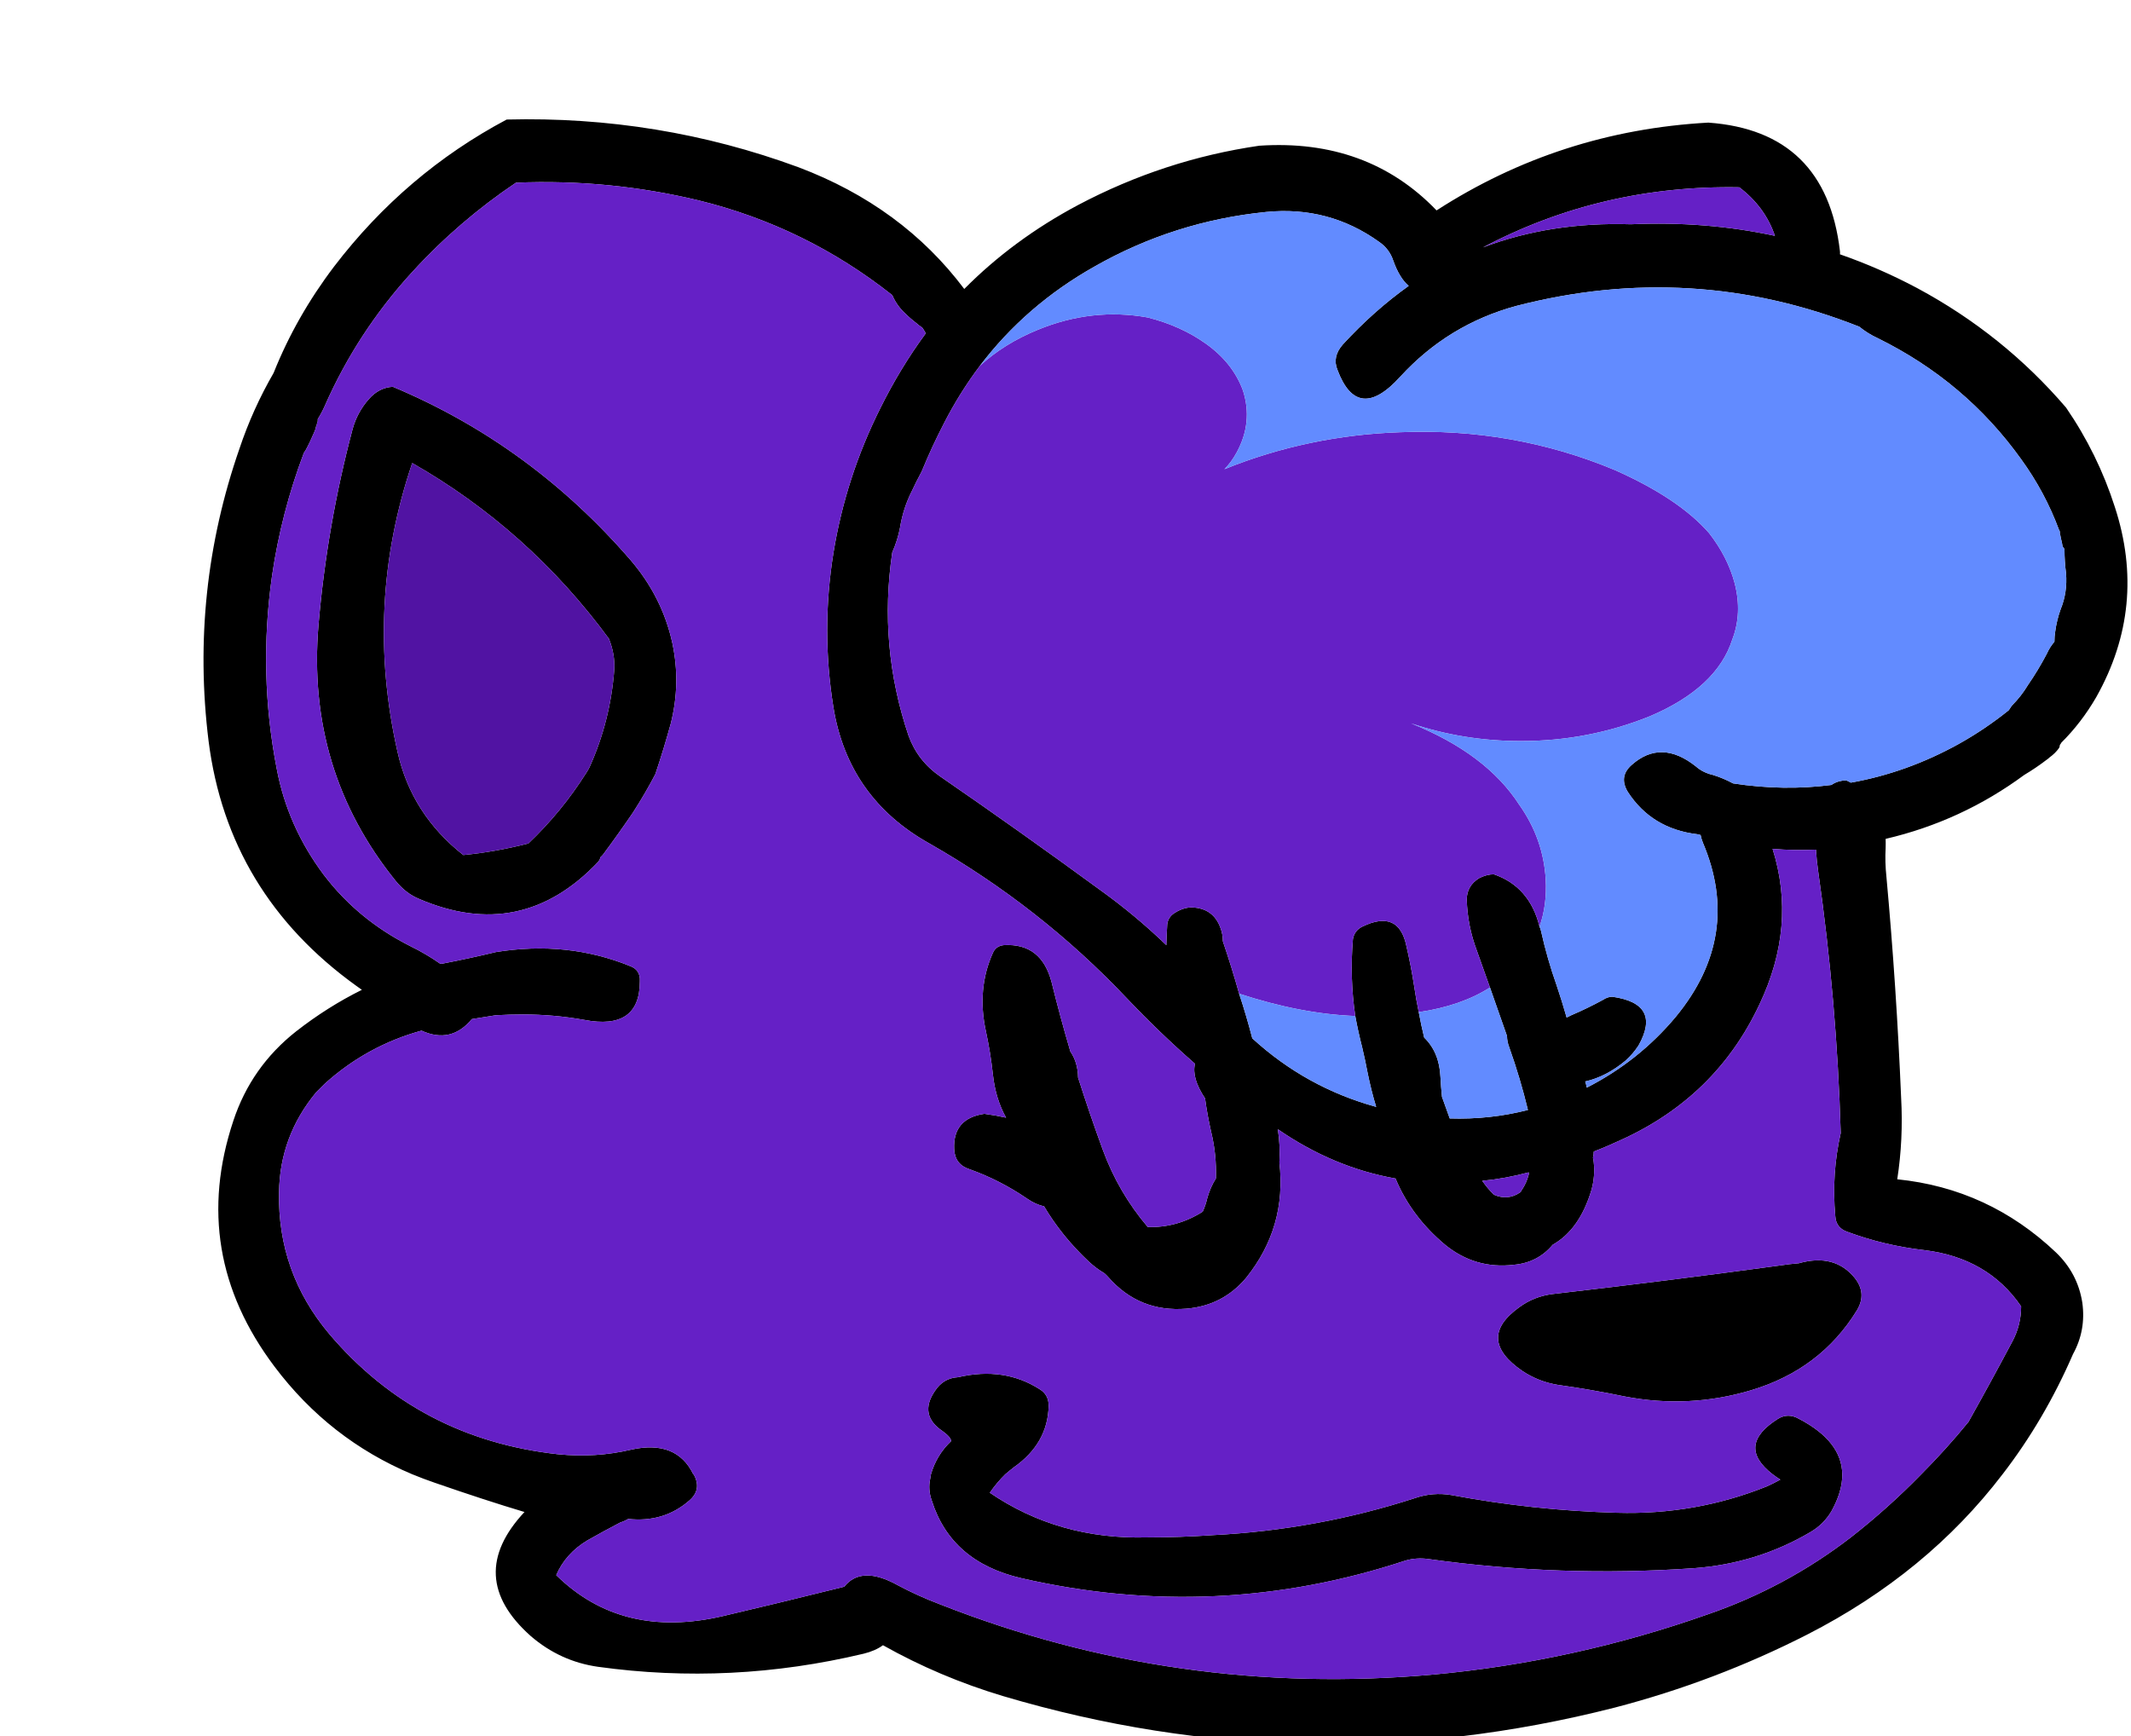
<svg viewBox="0 0 135 110" height="110px" width="135px" y="0px" x="0px" preserveAspectRatio="none" xmlns:xlink="http://www.w3.org/1999/xlink" version="1.1" xmlns="http://www.w3.org/2000/svg">
<defs></defs>

<g id="Layer_1"></g>

<g id="Layer_2">
<g transform="matrix( 0.981, 0, 0, 0.976, -4.15,-3.65)" id="Layer_1">
<g>
<g>
<g>
<path d="M 123.05 20.25
Q 123.06 20.149 123.05 20.05 122.15 12.25 114.55 11.7 104.963 12.233 97 17.4 92.537 12.731 85.55 13.2 79.4 14.1 73.85 17.05 69.657 19.295 66.5 22.5 62.494 17.142 55.8 14.6 46.75 11.25 36.95 11.5 30.4 15 25.8 21.05 23.35 24.3 21.9 27.95 20.55 30.3 19.7 32.85 16.5 42.1 17.7 51.85 18.95 61.75 27.25 67.75 27.442 67.892 27.6 68 25.371 69.112 23.35 70.7 20.45 73 19.3 76.5 16.45 85.1 21.95 92.45 25.488 97.183 30.85 99.45 31.567 99.746 32.3 100 35.6 101.15 38.1 101.9 34.2 106.1 38.5 109.95 40.4 111.6 42.85 111.95 51.45 113.15 60 111.1 60.75 110.916 61.25 110.55 64.916 112.621 69 113.85 88.6 119.7 108.5 114.6 115 112.9 120.95 109.85 128.665 105.88 133.55 99.45 136.257 95.921 138.1 91.65 138.95 90.1 138.7 88.3 138.4 86.4 137 85.05 132.65 80.9 126.75 80.3 127.15 77.7 127 75 126.7 67.8 126.05 60.65 125.95 59.7 126 58.8 126.009 58.509 126 58.2 130.904 57.049 134.95 54.05 135.7 53.6 136.35 53.1 136.5 53 136.6 52.9 136.95 52.65 137.2 52.3 137.25 52.2 137.25 52.1 137.3 52.05 137.35 51.95 138.65 50.65 139.6 49 142.9 43.1 140.8 36.65 139.7 33.2 137.65 30.2 133.6 25.45 128.05 22.45 125.612 21.146 123.05 20.25
M 124.3 24.95
Q 124.85 25.4 125.5 25.7 131.15 28.5 134.75 33.55 136.3 35.7 137.2 38.15 137.25 38.2 137.25 38.3 137.25 38.35 137.25 38.45 137.3 38.5 137.3 38.6 137.35 38.85 137.4 39.05 137.4 39.15 137.45 39.25 137.5 39.3 137.55 39.4 137.55 40.2 137.65 40.95 137.75 42.2 137.3 43.3 137.05 44 136.95 44.75 136.9 45.05 136.9 45.4 136.6 45.75 136.4 46.2 135.85 47.25 135.2 48.2 134.75 48.95 134.15 49.55 134.05 49.7 133.95 49.85 132.4 51.1 130.7 52.05 127.359 53.906 123.75 54.55 123.61 54.466 123.45 54.4 122.876 54.425 122.5 54.7 119.418 55.103 116.15 54.6 115.5 54.25 114.85 54.05 114.2 53.9 113.75 53.5 111.5 51.7 109.6 53.4 108.75 54.15 109.35 55.15 110.9 57.55 113.85 57.9 113.946 57.931 114.05 57.95 114.1 58.199 114.2 58.45 116.75 64.5 112.45 69.75 110.065 72.621 106.7 74.35 106.665 74.148 106.6 73.95 107.957 73.641 109.2 72.6 109.7 72.15 110.05 71.6 111.55 68.9 108.35 68.45 108.05 68.45 107.75 68.65 106.75 69.2 105.7 69.65 105.547 69.722 105.4 69.8 105.102 68.746 104.75 67.7 104.15 66 103.75 64.2 103.717 64.041 103.65 63.9 103.013 61.303 100.7 60.5 100.25 60.5 99.75 60.75 98.95 61.25 98.95 62.15 99 63.85 99.6 65.45 100.032 66.66 100.45 67.85 101.009 69.446 101.55 71 101.551 71.368 101.7 71.75 102.412 73.761 102.9 75.8 100.445 76.434 97.85 76.35 97.604 75.674 97.35 74.95 97.285 74.309 97.25 73.65 97.176 72.051 96.2 71.1 96.002 70.287 95.85 69.45 95.675 68.613 95.55 67.75 95.35 66.45 95.05 65.15 94.55 62.75 92.2 63.9 91.7 64.15 91.6 64.7 91.388 67.215 91.75 69.7 91.938 70.73 92.2 71.75 92.4 72.6 92.55 73.4 92.776 74.53 93.1 75.6 88.566 74.343 85.1 71.15 84.726 69.702 84.25 68.25 83.771 66.538 83.2 64.85 83.2 64.4 83.05 64 82.6 62.7 81.2 62.65 80.65 62.65 80.1 63 79.6 63.3 79.6 63.9 79.564 64.516 79.55 65.1 77.556 63.163 75.25 61.5 70.15 57.75 64.95 54.15 63.5 53.15 62.9 51.5 60.95 45.7 61.85 39.6 62.2 38.8 62.35 38 62.55 36.75 63.1 35.65 63.4 35 63.75 34.35 64.4 32.75 65.2 31.2 66.212 29.221 67.5 27.5 70.469 23.562 74.9 21.05 80.05 18.1 86 17.5 90.05 17.1 93.3 19.45 93.95 19.9 94.2 20.65 94.607 21.799 95.2 22.3 92.957 23.905 90.95 26.1 90.25 26.9 90.6 27.75 91.9 31.25 94.65 28.2 97.75 24.8 102.15 23.6 113.5 20.65 124.3 24.95
M 116.55 15.9
Q 118.213 17.166 118.85 19.05 114.371 18.081 109.55 18.3 104.375 18.137 100 19.8 107.658 15.737 116.55 15.9
M 117.85 68.95
Q 120.266 63.844 118.7 58.85 120.115 58.964 121.5 58.9 121.543 59.617 121.65 60.35 122.85 68.75 123.1 77.3 122.5 79.95 122.75 82.7 122.8 83.45 123.5 83.7 125.9 84.6 128.5 84.9 132.6 85.4 134.75 88.55 134.75 89.75 134.2 90.8 132.8 93.45 131.35 96.05 129.908 97.831 128.3 99.45 126.169 101.649 123.75 103.55 119.55 106.8 114.5 108.55 105.9 111.6 96.85 112.45 80.25 113.95 64.95 107.9 63.5 107.35 62.2 106.65 59.858 105.345 58.75 106.75 58.453 106.829 58.15 106.9 54.55 107.8 50.95 108.65 44.4 110.2 40.15 106 40.75 104.6 42.15 103.75 43.2 103.15 44.25 102.6 44.55 102.5 44.8 102.35 47.1 102.6 48.75 101.15 49.55 100.45 49.05 99.5 49.038 99.475 49 99.45 47.918 97.207 45 97.85 42.7 98.4 40.25 98.15 31.25 97.15 25.5 90.35 22.15 86.35 22.25 81.15 22.3 77.5 24.65 74.65 24.95 74.35 25.2 74.1 27.917 71.63 31.45 70.65 33.366 71.525 34.7 69.9 35.486 69.777 36.25 69.65 37.15 69.6 38 69.6 40 69.6 41.95 69.95 45.55 70.65 45.55 67.45 45.6 66.7 44.9 66.45 40.85 64.8 36.25 65.55 34.6 65.95 32.8 66.3 32.724 66.316 32.65 66.3 31.758 65.669 30.7 65.15 27.35 63.45 25.15 60.55 22.8 57.4 22.1 53.65 20.9 47.45 21.8 41.1 22.4 37 23.85 33.15 23.9 33.05 23.95 33 24.25 32.45 24.5 31.85 24.6 31.65 24.65 31.4 24.7 31.3 24.7 31.25 24.7 31.15 24.75 31.1 24.75 31 24.75 30.95 25 30.55 25.2 30.1 27.3 25.3 30.85 21.4 33.85 18.1 37.55 15.6 43.55 15.35 49.35 16.75 56.25 18.45 61.85 22.9 62.15 23.6 62.7 24.1 63.05 24.45 63.45 24.75 63.55 24.85 63.7 24.95 63.8 25 63.85 25.1 63.9 25.2 63.95 25.25 63.99 25.331 64 25.4 62.374 27.622 61.1 30.2 58.85 34.7 58.05 39.65 57.25 44.65 58.05 49.65 59 55.55 64.25 58.5 71.4 62.6 77 68.55 79.113 70.79 81.4 72.8 81.173 73.723 82.05 75.05 82.2 76.15 82.45 77.25 82.8 78.7 82.75 80.25 82.4 80.8 82.2 81.5 82.1 81.95 81.9 82.4 80.248 83.455 78.35 83.4 76.456 81.157 75.45 78.4 74.604 76.079 73.85 73.7 73.837 72.718 73.35 72 72.7 69.789 72.15 67.55 71.5 64.95 69.05 65.1 68.55 65.15 68.35 65.6 67.3 67.95 67.9 70.7 68.2 72.1 68.35 73.5 68.524 75.088 69.2 76.3 68.528 76.148 67.8 76.05 65.75 76.35 65.85 78.35 65.9 79.35 66.85 79.65 68.8 80.35 70.55 81.55 71.133 81.953 71.65 82.05 72.798 83.997 74.55 85.65 75.023 86.091 75.55 86.4 75.687 86.522 75.8 86.65 77.8 88.95 80.85 88.7 83.2 88.5 84.7 86.7 87.332 83.41 86.85 79.2 86.917 78.161 86.75 77.05 90.34 79.538 94.35 80.25 95.367 82.712 97.55 84.55 99.5 86.15 102 85.85 103.537 85.71 104.5 84.55 106.236 83.565 107 81 107.25 80.1 107.15 79.2 107.138 79.054 107.1 78.9 107.154 78.705 107.15 78.5 108.043 78.153 108.9 77.75 115.05 74.95 117.85 68.95
M 100.7 81.3
Q 100.288 80.888 99.95 80.4 101.438 80.257 102.95 79.85 102.966 79.938 102.95 80 102.806 80.553 102.5 81 102.467 81.083 102.4 81.15 101.6 81.7 100.7 81.3
M 47.65 45.5
Q 47 42.5 44.95 40.1 38.5 32.6 29.6 28.85 28.7 28.9 28.05 29.65 27.3 30.5 27 31.6 25.35 37.85 24.8 44.3 24 53.75 29.8 60.95 30.45 61.75 31.3 62.1 37.9 64.95 42.85 59.7 42.9 59.65 42.95 59.55 43 59.45 43 59.4 43.1 59.3 43.15 59.25 44.15 57.9 45.1 56.5 45.9 55.25 46.55 54 47.1 52.35 47.55 50.7 48.2 48.1 47.65 45.5
M 43.55 45.2
Q 43.95 46.2 43.9 47.2 43.65 50.55 42.3 53.55 42.2 53.75 42.1 53.9 40.5 56.45 38.35 58.5 36.2 59.05 34.15 59.25 30.8 56.6 29.9 52.55 27.75 43 30.85 33.8 38.35 38.1 43.55 45.2
M 120.4 95.85
Q 119.7 95.45 119.05 95.85 116.307 97.587 118.7 99.45 118.93 99.625 119.2 99.8 118.75 100.05 118.3 100.25 113.7 102.1 108.65 101.95 103.25 101.8 97.95 100.8 96.75 100.6 95.6 101 89.3 103.05 82.6 103.4 80.45 103.55 78.3 103.55 72.6 103.7 68.15 100.65 68.602 99.989 69.15 99.45 69.426 99.213 69.7 99 71.9 97.45 71.95 95 71.95 94.3 71.4 93.95 69.1 92.45 66.1 93.15 65.15 93.2 64.6 94.05 63.55 95.6 65.1 96.65 65.65 97.05 65.65 97.3 64.711 98.195 64.35 99.45 64.332 99.597 64.3 99.75 64.15 100.45 64.4 101.15 65.65 105.15 70.2 106.2 82.8 109.1 95 105.05 95.7 104.85 96.45 104.95 105 106.15 113.6 105.55 117.7 105.25 121.15 103.2 122 102.7 122.5 101.85 123.214 100.557 123.2 99.45 123.171 97.302 120.4 95.85
M 120.4 85.75
Q 119.8 85.8 119.15 85.9 111.85 86.9 104.5 87.75 103.3 87.9 102.35 88.6 99.5 90.65 102.55 92.75 103.6 93.45 104.85 93.65 107 93.95 109.15 94.4 113.3 95.2 117.3 94 121.8 92.65 124.15 88.8 124.8 87.7 124 86.7 122.7 85.1 120.4 85.75 Z" stroke="none" fill="#000000"></path>

<path d="M 99.95 80.4
Q 100.288 80.888 100.7 81.3 101.6 81.7 102.4 81.15 102.467 81.083 102.5 81 102.806 80.553 102.95 80 102.966 79.938 102.95 79.85 101.438 80.257 99.95 80.4
M 118.7 58.85
Q 120.266 63.844 117.85 68.95 115.05 74.95 108.9 77.75 108.043 78.153 107.15 78.5 107.154 78.705 107.1 78.9 107.138 79.054 107.15 79.2 107.25 80.1 107 81 106.236 83.565 104.5 84.55 103.537 85.71 102 85.85 99.5 86.15 97.55 84.55 95.367 82.712 94.35 80.25 90.34 79.538 86.75 77.05 86.917 78.161 86.85 79.2 87.332 83.41 84.7 86.7 83.2 88.5 80.85 88.7 77.8 88.95 75.8 86.65 75.687 86.522 75.55 86.4 75.023 86.091 74.55 85.65 72.798 83.997 71.65 82.05 71.133 81.953 70.55 81.55 68.8 80.35 66.85 79.65 65.9 79.35 65.85 78.35 65.75 76.35 67.8 76.05 68.528 76.148 69.2 76.3 68.524 75.088 68.35 73.5 68.2 72.1 67.9 70.7 67.3 67.95 68.35 65.6 68.55 65.15 69.05 65.1 71.5 64.95 72.15 67.55 72.7 69.789 73.35 72 73.837 72.718 73.85 73.7 74.604 76.079 75.45 78.4 76.456 81.157 78.35 83.4 80.248 83.455 81.9 82.4 82.1 81.95 82.2 81.5 82.4 80.8 82.75 80.25 82.8 78.7 82.45 77.25 82.2 76.15 82.05 75.05 81.173 73.723 81.4 72.8 79.113 70.79 77 68.55 71.4 62.6 64.25 58.5 59 55.55 58.05 49.65 57.25 44.65 58.05 39.65 58.85 34.7 61.1 30.2 62.374 27.622 64 25.4 63.99 25.331 63.95 25.25 63.9 25.2 63.85 25.1 63.8 25 63.7 24.95 63.55 24.85 63.45 24.75 63.05 24.45 62.7 24.1 62.15 23.6 61.85 22.9 56.25 18.45 49.35 16.75 43.55 15.35 37.55 15.6 33.85 18.1 30.85 21.4 27.3 25.3 25.2 30.1 25 30.55 24.75 30.95 24.75 31 24.75 31.1 24.7 31.15 24.7 31.25 24.7 31.3 24.65 31.4 24.6 31.65 24.5 31.85 24.25 32.45 23.95 33 23.9 33.05 23.85 33.15 22.4 37 21.8 41.1 20.9 47.45 22.1 53.65 22.8 57.4 25.15 60.55 27.35 63.45 30.7 65.15 31.758 65.669 32.65 66.3 32.724 66.316 32.8 66.3 34.6 65.95 36.25 65.55 40.85 64.8 44.9 66.45 45.6 66.7 45.55 67.45 45.55 70.65 41.95 69.95 40 69.6 38 69.6 37.15 69.6 36.25 69.65 35.486 69.777 34.7 69.9 33.366 71.525 31.45 70.65 27.917 71.63 25.2 74.1 24.95 74.35 24.65 74.65 22.3 77.5 22.25 81.15 22.15 86.35 25.5 90.35 31.25 97.15 40.25 98.15 42.7 98.4 45 97.85 47.918 97.207 49 99.45 49.038 99.475 49.05 99.5 49.55 100.45 48.75 101.15 47.1 102.6 44.8 102.35 44.55 102.5 44.25 102.6 43.2 103.15 42.15 103.75 40.75 104.6 40.15 106 44.4 110.2 50.95 108.65 54.55 107.8 58.15 106.9 58.453 106.829 58.75 106.75 59.858 105.345 62.2 106.65 63.5 107.35 64.95 107.9 80.25 113.95 96.85 112.45 105.9 111.6 114.5 108.55 119.55 106.8 123.75 103.55 126.169 101.649 128.3 99.45 129.908 97.831 131.35 96.05 132.8 93.45 134.2 90.8 134.75 89.75 134.75 88.55 132.6 85.4 128.5 84.9 125.9 84.6 123.5 83.7 122.8 83.45 122.75 82.7 122.5 79.95 123.1 77.3 122.85 68.75 121.65 60.35 121.543 59.617 121.5 58.9 120.115 58.964 118.7 58.85
M 119.15 85.9
Q 119.8 85.8 120.4 85.75 122.7 85.1 124 86.7 124.8 87.7 124.15 88.8 121.8 92.65 117.3 94 113.3 95.2 109.15 94.4 107 93.95 104.85 93.65 103.6 93.45 102.55 92.75 99.5 90.65 102.35 88.6 103.3 87.9 104.5 87.75 111.85 86.9 119.15 85.9
M 119.05 95.85
Q 119.7 95.45 120.4 95.85 123.171 97.302 123.2 99.45 123.214 100.557 122.5 101.85 122 102.7 121.15 103.2 117.7 105.25 113.6 105.55 105 106.15 96.45 104.95 95.7 104.85 95 105.05 82.8 109.1 70.2 106.2 65.65 105.15 64.4 101.15 64.15 100.45 64.3 99.75 64.332 99.597 64.35 99.45 64.711 98.195 65.65 97.3 65.65 97.05 65.1 96.65 63.55 95.6 64.6 94.05 65.15 93.2 66.1 93.15 69.1 92.45 71.4 93.95 71.95 94.3 71.95 95 71.9 97.45 69.7 99 69.426 99.213 69.15 99.45 68.602 99.989 68.15 100.65 72.6 103.7 78.3 103.55 80.45 103.55 82.6 103.4 89.3 103.05 95.6 101 96.75 100.6 97.95 100.8 103.25 101.8 108.65 101.95 113.7 102.1 118.3 100.25 118.75 100.05 119.2 99.8 118.93 99.625 118.7 99.45 116.307 97.587 119.05 95.85
M 44.95 40.1
Q 47 42.5 47.65 45.5 48.2 48.1 47.55 50.7 47.1 52.35 46.55 54 45.9 55.25 45.1 56.5 44.15 57.9 43.15 59.25 43.1 59.3 43 59.4 43 59.45 42.95 59.55 42.9 59.65 42.85 59.7 37.9 64.95 31.3 62.1 30.45 61.75 29.8 60.95 24 53.75 24.8 44.3 25.35 37.85 27 31.6 27.3 30.5 28.05 29.65 28.7 28.9 29.6 28.85 38.5 32.6 44.95 40.1
M 118.85 19.05
Q 118.213 17.166 116.55 15.9 107.658 15.737 100 19.8 104.375 18.137 109.55 18.3 114.371 18.081 118.85 19.05
M 94.65 31.8
Q 88.696 32.005 83.3 34.2 83.753 33.747 84.1 33.1 85.15 31.15 84.5 29.1 83.85 27.3 82.1 26.05 80.5 24.9 78.35 24.35 74.75 23.7 71.25 25.15 69.073 26.039 67.5 27.5 66.212 29.221 65.2 31.2 64.4 32.75 63.75 34.35 63.4 35 63.1 35.65 62.55 36.75 62.35 38 62.2 38.8 61.85 39.6 60.95 45.7 62.9 51.5 63.5 53.15 64.95 54.15 70.15 57.75 75.25 61.5 77.556 63.163 79.55 65.1 79.564 64.516 79.6 63.9 79.6 63.3 80.1 63 80.65 62.65 81.2 62.65 82.6 62.7 83.05 64 83.2 64.4 83.2 64.85 83.771 66.538 84.25 68.25 88.233 69.564 91.75 69.7 91.388 67.215 91.6 64.7 91.7 64.15 92.2 63.9 94.55 62.75 95.05 65.15 95.35 66.45 95.55 67.75 95.675 68.613 95.85 69.45 98.586 69.044 100.45 67.85 100.032 66.66 99.6 65.45 99 63.85 98.95 62.15 98.95 61.25 99.75 60.75 100.25 60.5 100.7 60.5 103.013 61.303 103.65 63.9 104.138 62.489 104.05 60.85 103.9 58.2 102.35 56 100.214 52.662 95.35 50.7 98.737 51.85 102.45 51.85 106.8 51.85 110.75 50.25 115.1 48.4 116.1 45.25 116.75 43.55 116.25 41.6 115.8 39.9 114.6 38.35 112.65 36.1 108.5 34.25 101.95 31.5 94.65 31.8 Z" stroke="none" fill="#6520C6"></path>

<path d="M 43.9 47.2
Q 43.95 46.2 43.55 45.2 38.35 38.1 30.85 33.8 27.75 43 29.9 52.55 30.8 56.6 34.15 59.25 36.2 59.05 38.35 58.5 40.5 56.45 42.1 53.9 42.2 53.75 42.3 53.55 43.65 50.55 43.9 47.2 Z" stroke="none" fill="#5113A3"></path>

<path d="M 84.25 68.25
Q 84.726 69.702 85.1 71.15 88.566 74.343 93.1 75.6 92.776 74.53 92.55 73.4 92.4 72.6 92.2 71.75 91.938 70.73 91.75 69.7 88.233 69.564 84.25 68.25
M 101.7 71.75
Q 101.551 71.368 101.55 71 101.009 69.446 100.45 67.85 98.586 69.044 95.85 69.45 96.002 70.287 96.2 71.1 97.176 72.051 97.25 73.65 97.285 74.309 97.35 74.95 97.604 75.674 97.85 76.35 100.445 76.434 102.9 75.8 102.412 73.761 101.7 71.75
M 125.5 25.7
Q 124.85 25.4 124.3 24.95 113.5 20.65 102.15 23.6 97.75 24.8 94.65 28.2 91.9 31.25 90.6 27.75 90.25 26.9 90.95 26.1 92.957 23.905 95.2 22.3 94.607 21.799 94.2 20.65 93.95 19.9 93.3 19.45 90.05 17.1 86 17.5 80.05 18.1 74.9 21.05 70.469 23.562 67.5 27.5 69.073 26.039 71.25 25.15 74.75 23.7 78.35 24.35 80.5 24.9 82.1 26.05 83.85 27.3 84.5 29.1 85.15 31.15 84.1 33.1 83.753 33.747 83.3 34.2 88.696 32.005 94.65 31.8 101.95 31.5 108.5 34.25 112.65 36.1 114.6 38.35 115.8 39.9 116.25 41.6 116.75 43.55 116.1 45.25 115.1 48.4 110.75 50.25 106.8 51.85 102.45 51.85 98.737 51.85 95.35 50.7 100.214 52.662 102.35 56 103.9 58.2 104.05 60.85 104.138 62.489 103.65 63.9 103.717 64.041 103.75 64.2 104.15 66 104.75 67.7 105.102 68.746 105.4 69.8 105.547 69.722 105.7 69.65 106.75 69.2 107.75 68.65 108.05 68.45 108.35 68.45 111.55 68.9 110.05 71.6 109.7 72.15 109.2 72.6 107.957 73.641 106.6 73.95 106.665 74.148 106.7 74.35 110.065 72.621 112.45 69.75 116.75 64.5 114.2 58.45 114.1 58.199 114.05 57.95 113.946 57.931 113.85 57.9 110.9 57.55 109.35 55.15 108.75 54.15 109.6 53.4 111.5 51.7 113.75 53.5 114.2 53.9 114.85 54.05 115.5 54.25 116.15 54.6 119.418 55.103 122.5 54.7 122.876 54.425 123.45 54.4 123.61 54.466 123.75 54.55 127.359 53.906 130.7 52.05 132.4 51.1 133.95 49.85 134.05 49.7 134.15 49.55 134.75 48.95 135.2 48.2 135.85 47.25 136.4 46.2 136.6 45.75 136.9 45.4 136.9 45.05 136.95 44.75 137.05 44 137.3 43.3 137.75 42.2 137.65 40.95 137.55 40.2 137.55 39.4 137.5 39.3 137.45 39.25 137.4 39.15 137.4 39.05 137.35 38.85 137.3 38.6 137.3 38.5 137.25 38.45 137.25 38.35 137.25 38.3 137.25 38.2 137.2 38.15 136.3 35.7 134.75 33.55 131.15 28.5 125.5 25.7 Z" stroke="none" fill="#628BFF"></path>
</g>
</g>
</g>
</g>
</g>
</svg>
